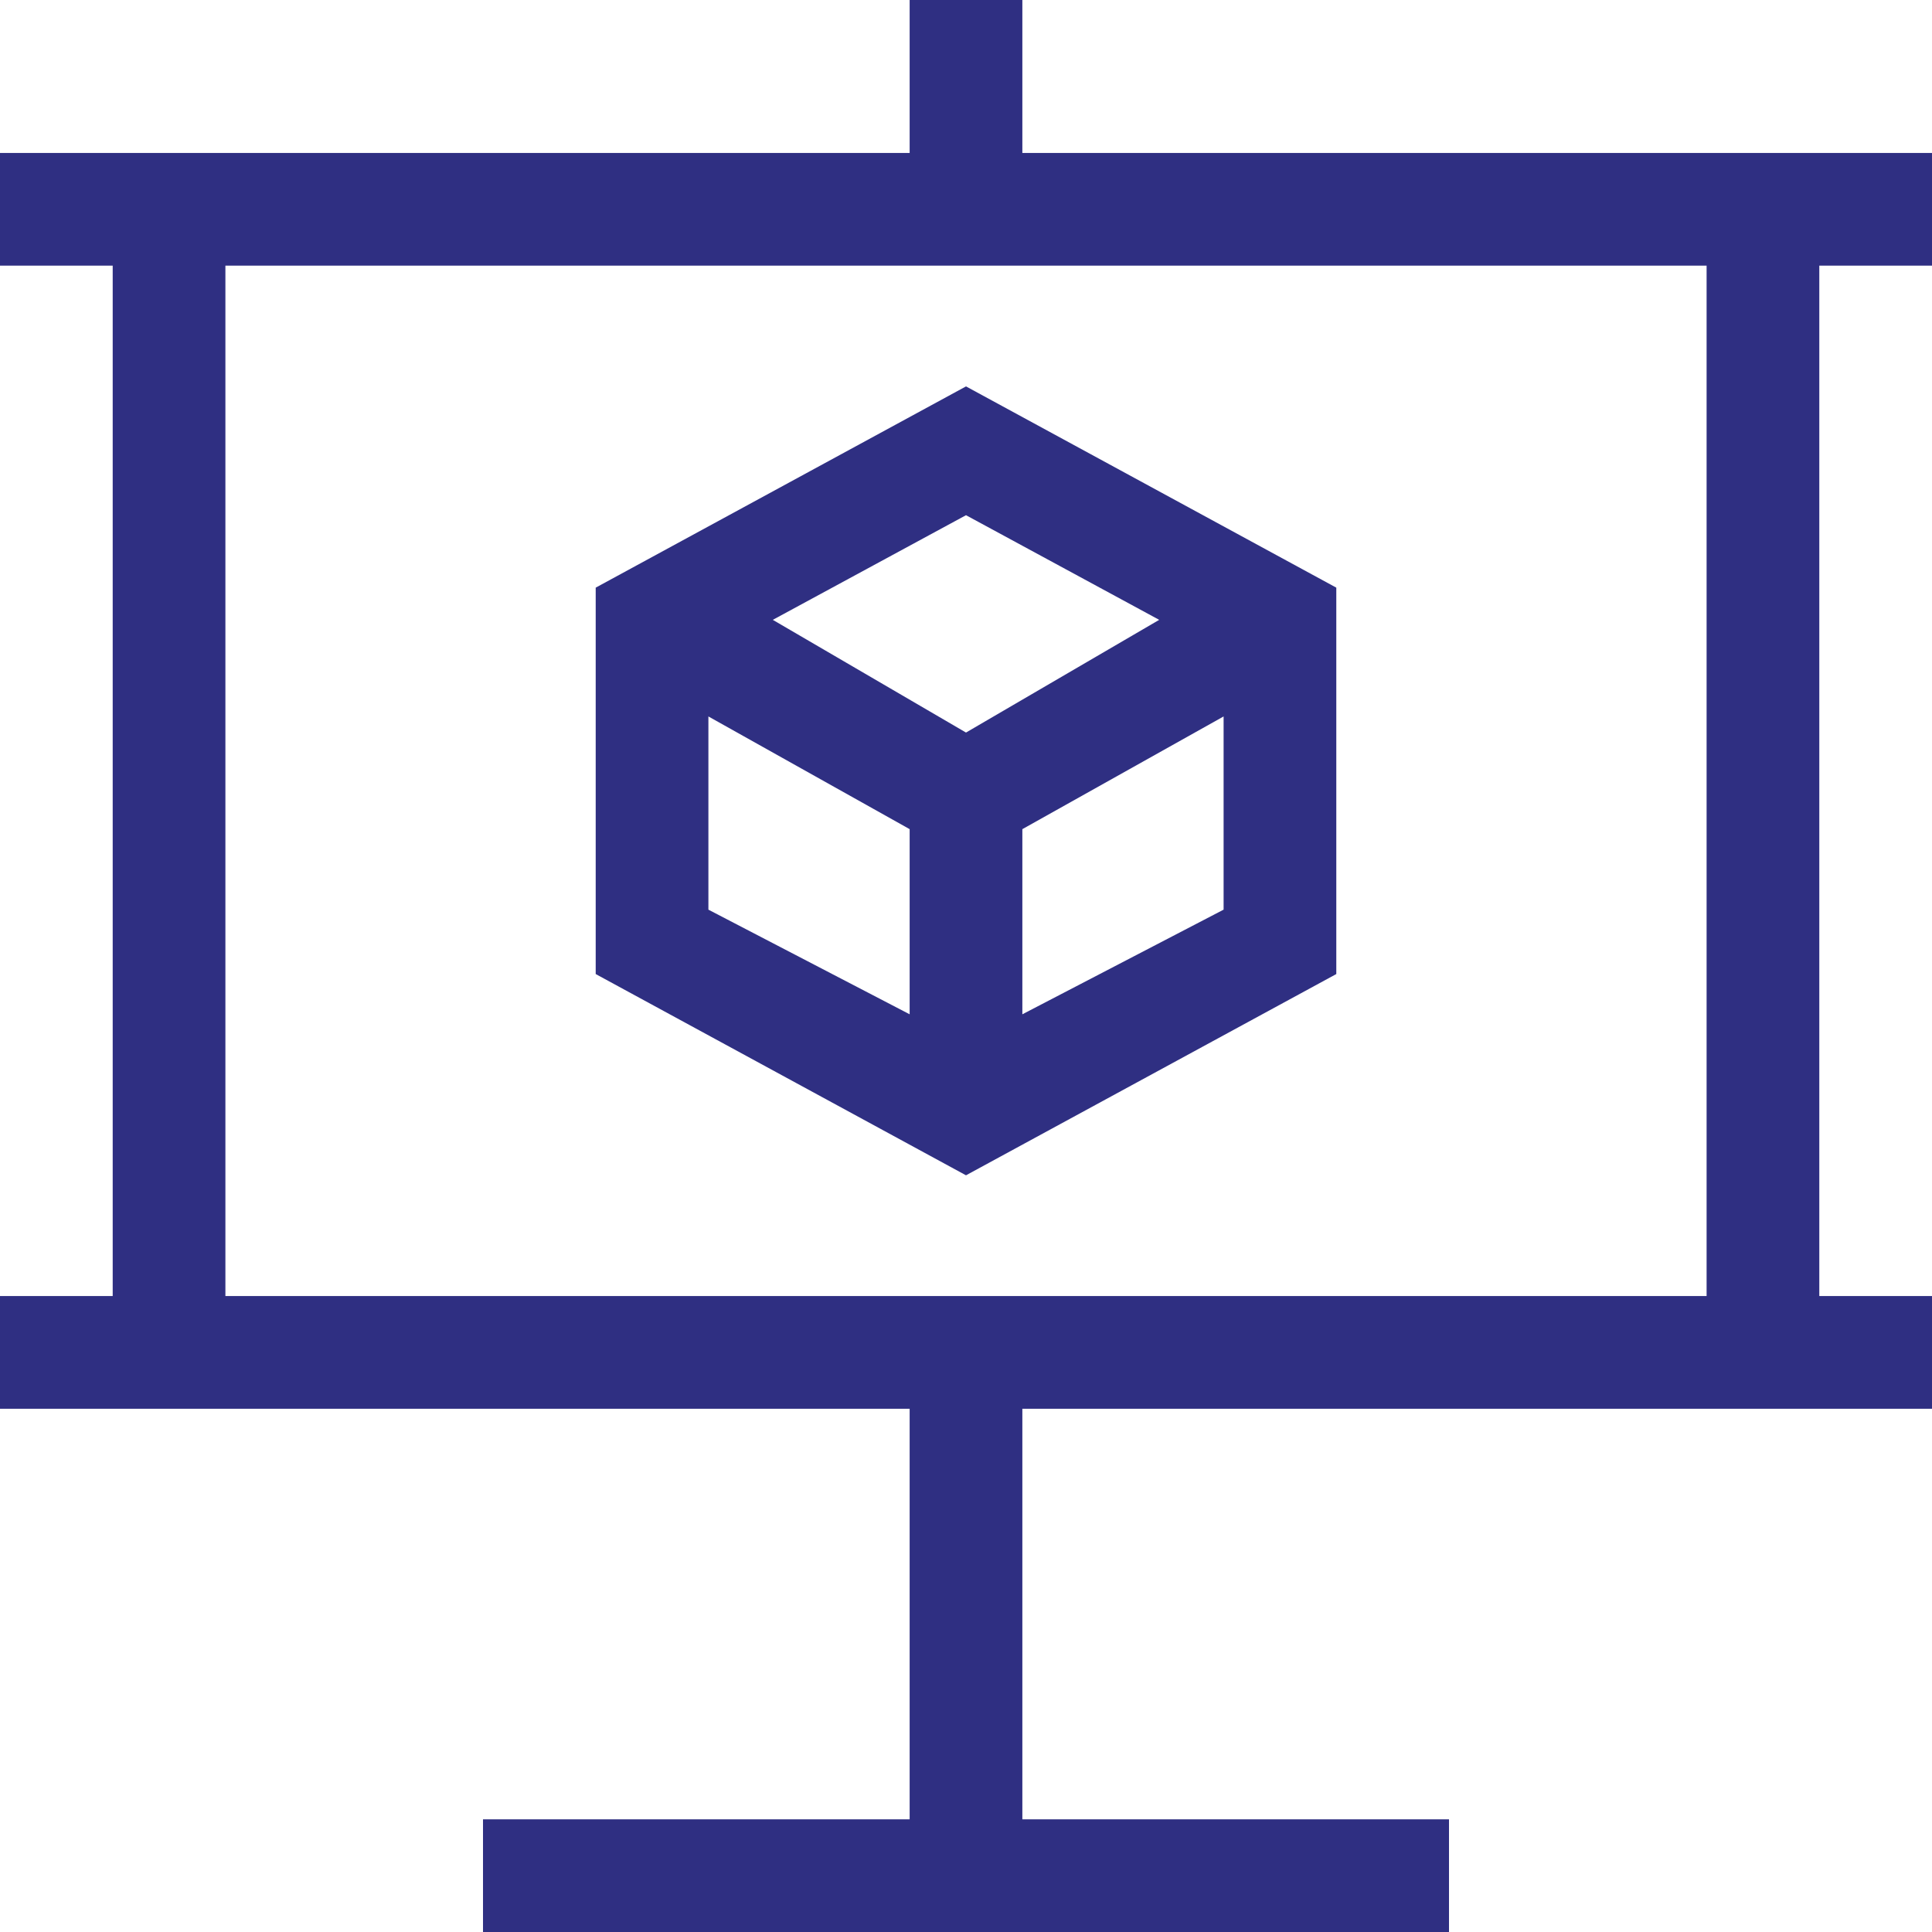 <svg xmlns="http://www.w3.org/2000/svg" width="24" height="24" viewBox="0 0 24 24">
  <defs>
    <style>
      .cls-1 {
        fill: #2f2f82;
      }
    </style>
  </defs>
  <title>presentation</title>
  <g id="Layer_2" data-name="Layer 2">
    <g id="Layer_1-2" data-name="Layer 1">
      <g>
        <path class="cls-1" d="M24,3.3V1.9H12.7V0H11.3V1.9H0V3.3H1.4V16.1H0v1.4H11.3v5.1H6V24H18V22.6H12.7V17.5H24V16.1H22.6V3.3ZM21.2,16.1H2.8V3.3H21.2V16.1Z"/>
        <path class="cls-1" d="M12,14.6l4.6-2.5V7.3L12,4.8,7.4,7.3v4.8ZM8.8,8.9l2.5,1.4v2.3L8.8,11.3Zm3.9,3.7V10.3l2.5-1.4v2.4Zm1.7-4.9L12,9.1,9.6,7.7,12,6.4Z"/>
      </g>
    </g>
  </g>
</svg>
